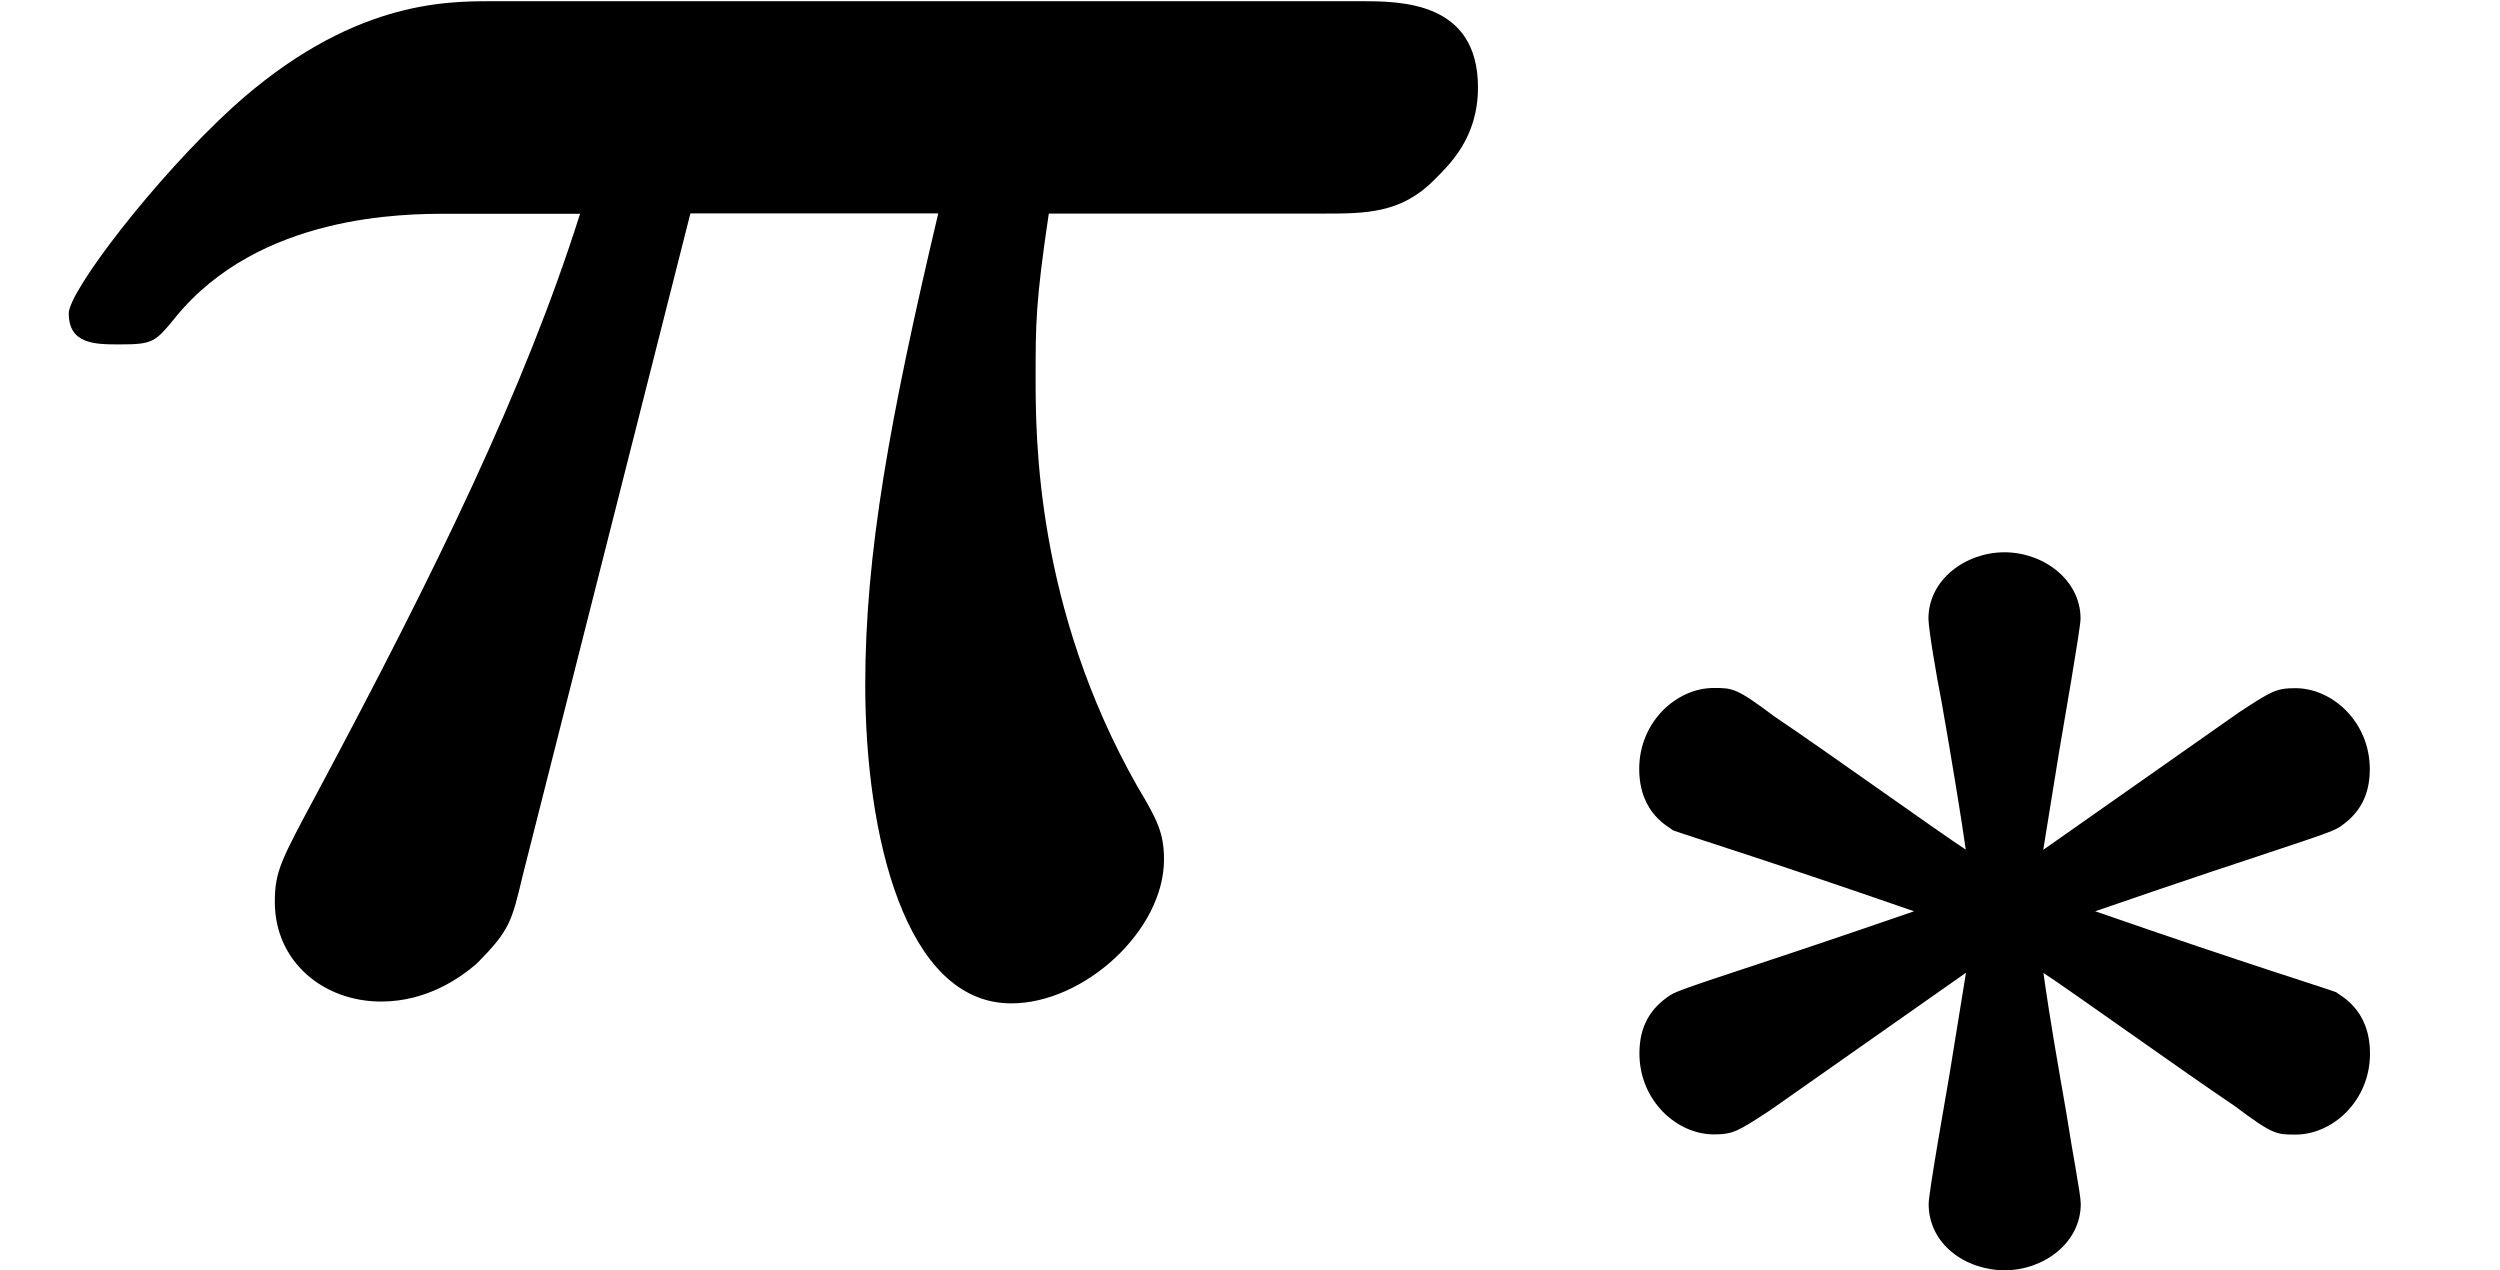 <svg height="6.263pt" viewBox="70.735 63.894 12.326 6.263" width="12.326pt" xmlns="http://www.w3.org/2000/svg"><path d="m3.404-3.796h1.222c-.24 1.015-.36 1.68-.36 2.324 0 .742.196 1.571.72 1.571.36 0 .753-.36.753-.709 0-.131-.033-.196-.131-.36-.502-.884-.502-1.724-.502-2.018 0-.262 0-.371.065-.807h1.353c.207 0 .382 0 .545-.164.076-.076.218-.207.218-.458 0-.425-.382-.425-.578-.425h-4.287c-.229 0-.698 0-1.276.524-.382.349-.807.905-.807 1.015 0 .153.131.153.251.153.164 0 .175-.011.273-.131.415-.513 1.135-.513 1.342-.513h.655c-.273.862-.709 1.756-1.298 2.858-.175.327-.207.382-.207.535 0 .295.24.491.524.491.229 0 .393-.12.469-.185.164-.164.175-.207.229-.436z" transform="translate(70.735 68.742)"/><path d="m2.63-2.295.08-.494c.016-.096.104-.598.104-.646 0-.191-.183-.327-.375-.327s-.375.135-.375.327c0 .048.04.287.064.406.048.271.104.614.12.733-.135-.088-.701-.494-.94-.654-.191-.143-.207-.143-.303-.143-.183 0-.367.167-.367.399 0 .223.151.287.167.303.088.032.406.128 1.188.399-.901.311-1.14.375-1.203.414-.096.064-.151.151-.151.287 0 .231.183.399.367.399.096 0 .12-.016.279-.12l.964-.677-.08.494c-.016.096-.104.59-.104.646 0 .199.183.327.375.327s.375-.135.375-.327c0-.048-.04-.247-.072-.454-.04-.231-.08-.454-.112-.685.135.088.701.494.94.654.191.143.207.143.303.143.183 0 .367-.167.367-.399 0-.223-.151-.287-.167-.303-.088-.032-.406-.128-1.188-.399.901-.311 1.14-.375 1.203-.414.096-.064.151-.151.151-.287 0-.231-.183-.399-.367-.399-.096 0-.12.016-.279.12z" transform="translate(78.179 70.379)"/></svg>